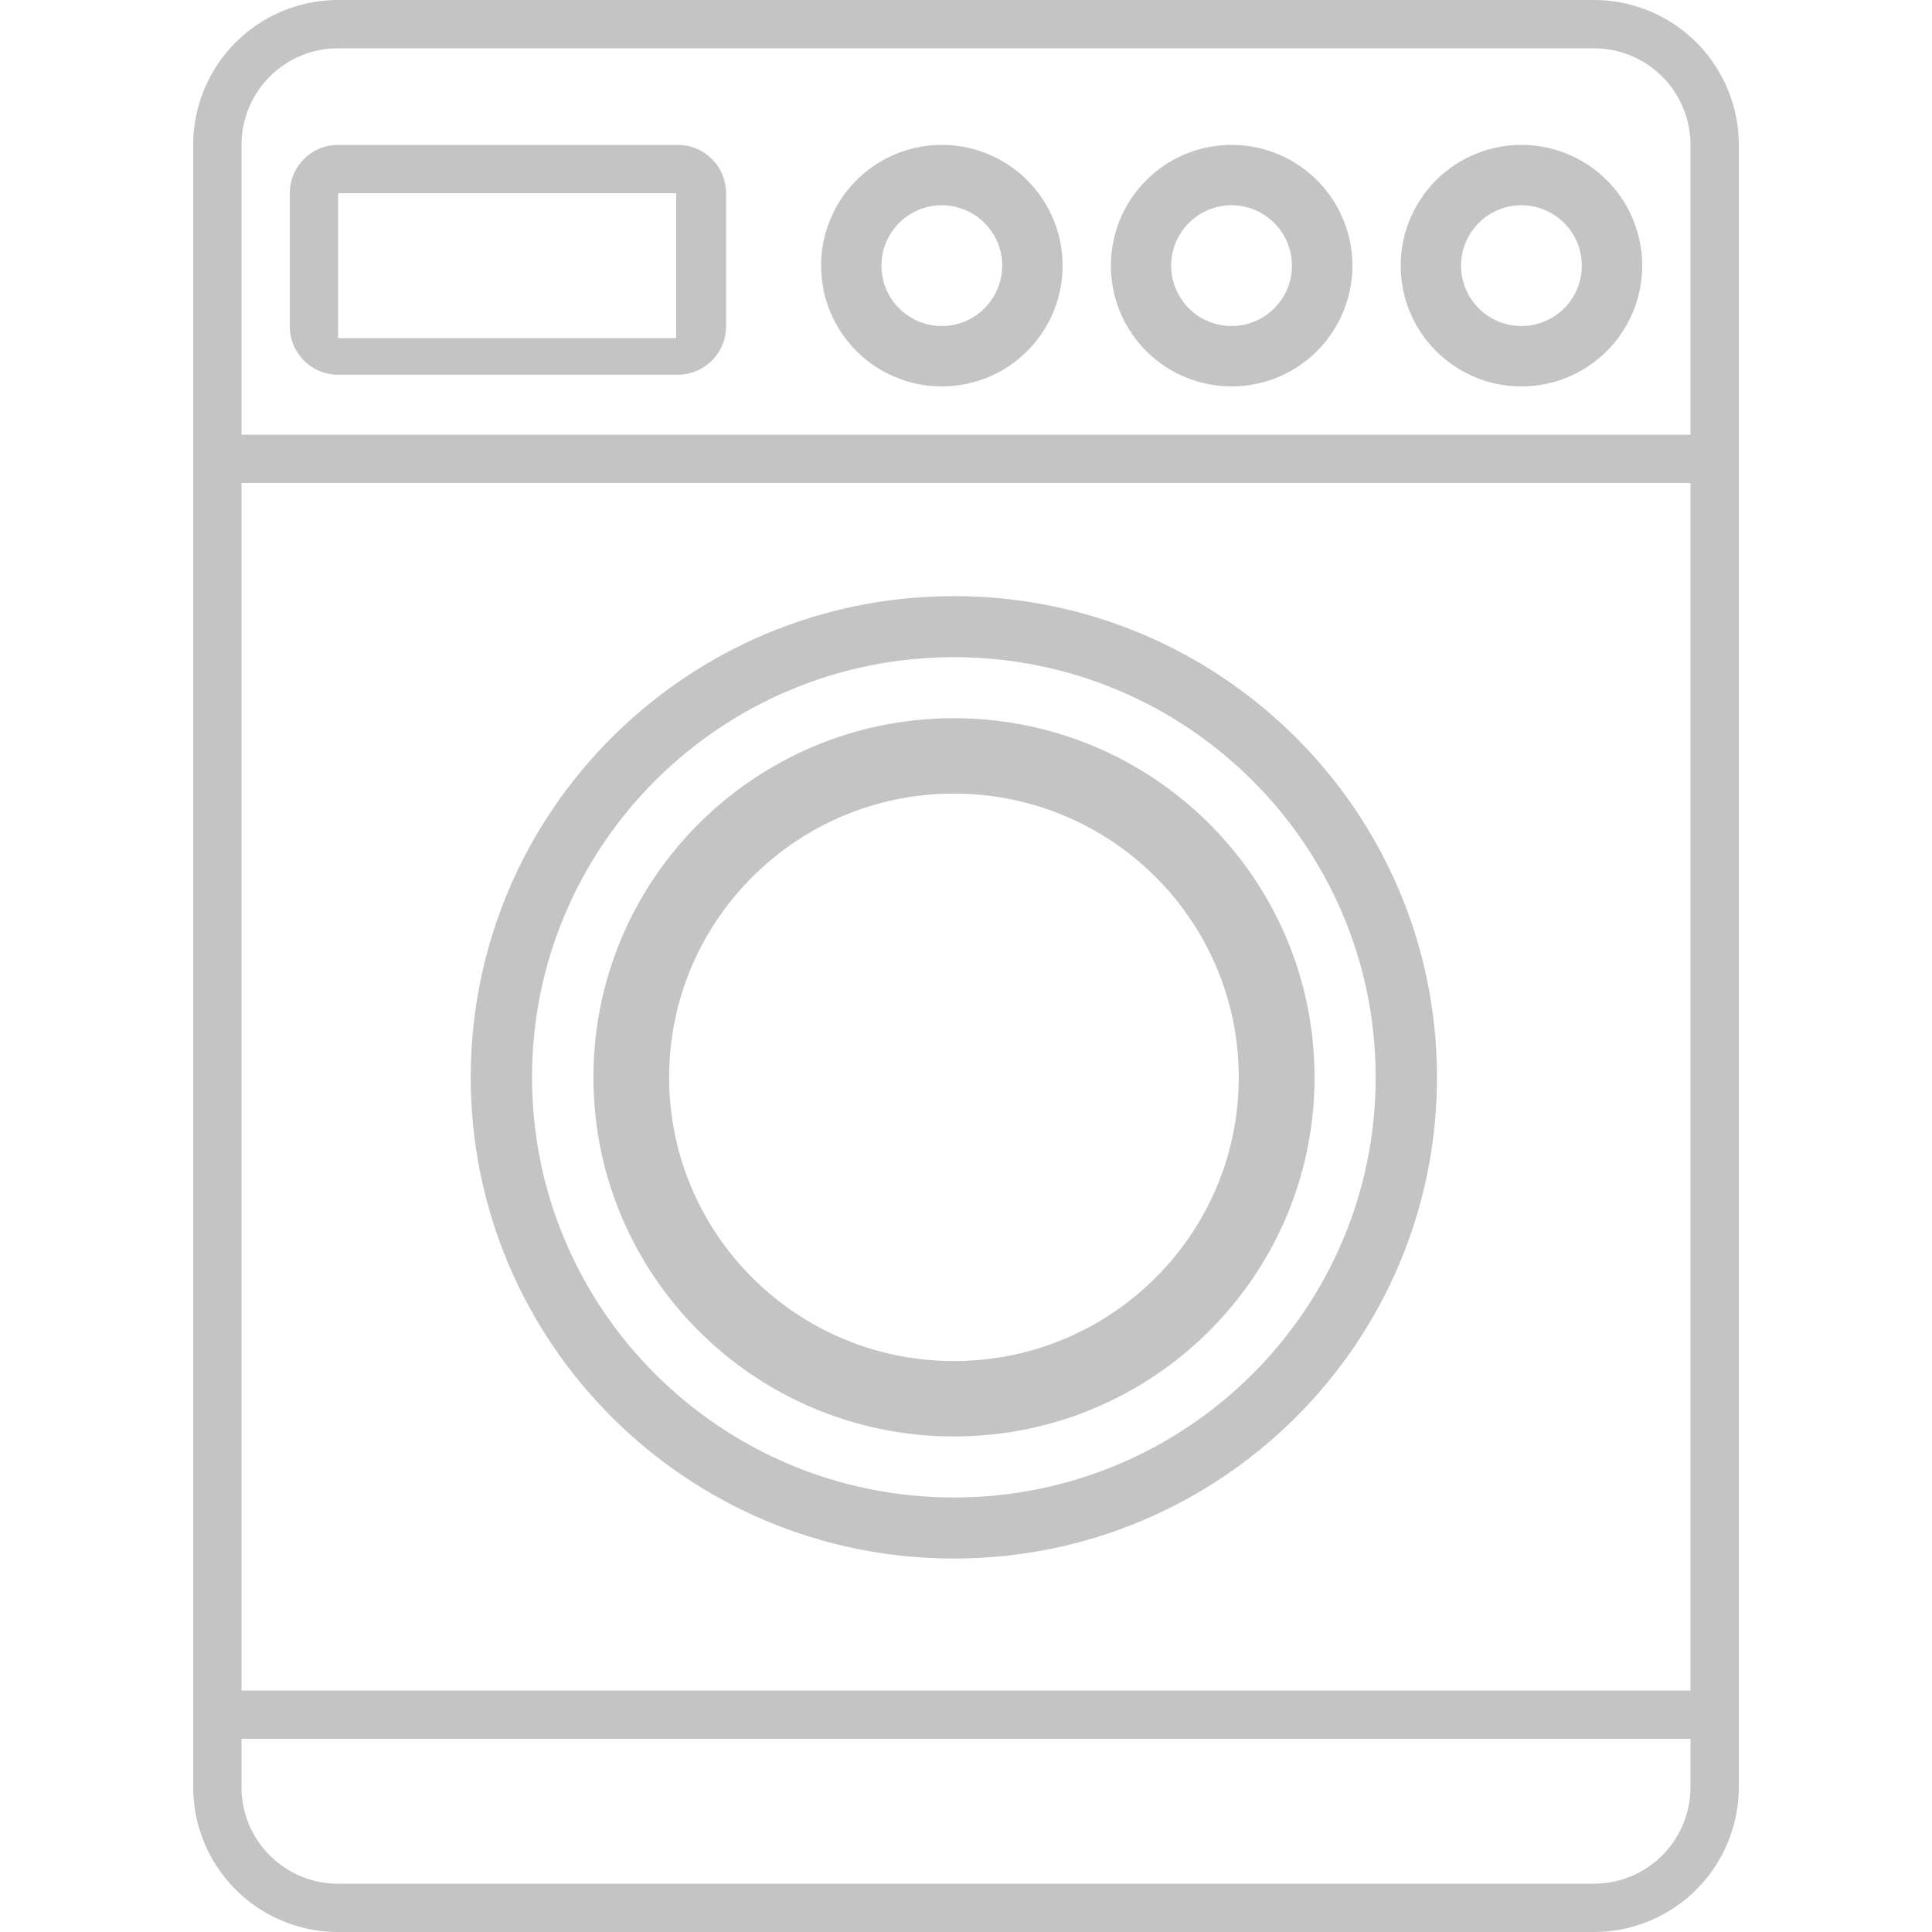 <svg width="40" height="40" fill="none" xmlns="http://www.w3.org/2000/svg"><path fill-rule="evenodd" clip-rule="evenodd" d="M19.748 32.268c5.525 0 10.003-4.46 10.003-9.963 0-5.502-4.478-9.963-10.003-9.963-5.524 0-10.002 4.46-10.002 9.963 0 5.502 4.478 9.963 10.002 9.963zm0-1.264c4.824 0 8.734-3.895 8.734-8.7 0-4.803-3.91-8.698-8.733-8.698-4.824 0-8.734 3.895-8.734 8.699s3.91 8.699 8.734 8.699z" fill="#C4C4C4"/><path fill-rule="evenodd" clip-rule="evenodd" d="M19.752 29.74c4.122 0 7.464-3.329 7.464-7.435s-3.342-7.435-7.464-7.435c-4.123 0-7.465 3.329-7.465 7.435s3.342 7.435 7.465 7.435zm-.002-1.561c3.257 0 5.897-2.63 5.897-5.874 0-3.244-2.64-5.874-5.897-5.874-3.256 0-5.896 2.63-5.896 5.874 0 3.244 2.64 5.874 5.896 5.874zM31.5 8a2.5 2.5 0 100-5 2.5 2.5 0 000 5zm0-1.25a1.25 1.25 0 100-2.5 1.25 1.25 0 000 2.5zM25.5 8a2.5 2.5 0 100-5 2.5 2.5 0 000 5zm-.002-1.25a1.25 1.25 0 100-2.5 1.25 1.25 0 000 2.5zM19.5 8a2.5 2.5 0 100-5 2.5 2.5 0 000 5zm-.001-1.25a1.25 1.25 0 100-2.5 1.25 1.25 0 000 2.5z" fill="#C4C4C4"/><path fill-rule="evenodd" clip-rule="evenodd" d="M7 0a3 3 0 00-3 3v34a3 3 0 003 3h26a3 3 0 003-3V3a3 3 0 00-3-3H7zm0 1a2 2 0 00-2 2v34a2 2 0 002 2h26a2 2 0 002-2v-1H5v-1h30V10H5V9h30V3a2 2 0 00-2-2H7z" fill="#C4C4C4"/><path fill-rule="evenodd" clip-rule="evenodd" d="M7 3a1 1 0 00-1 1v2.758a1 1 0 001 1h7.032a1 1 0 001-1V4a1 1 0 00-1-1H7zm7 1H7v3h7V4z" fill="#C4C4C4"/></svg>